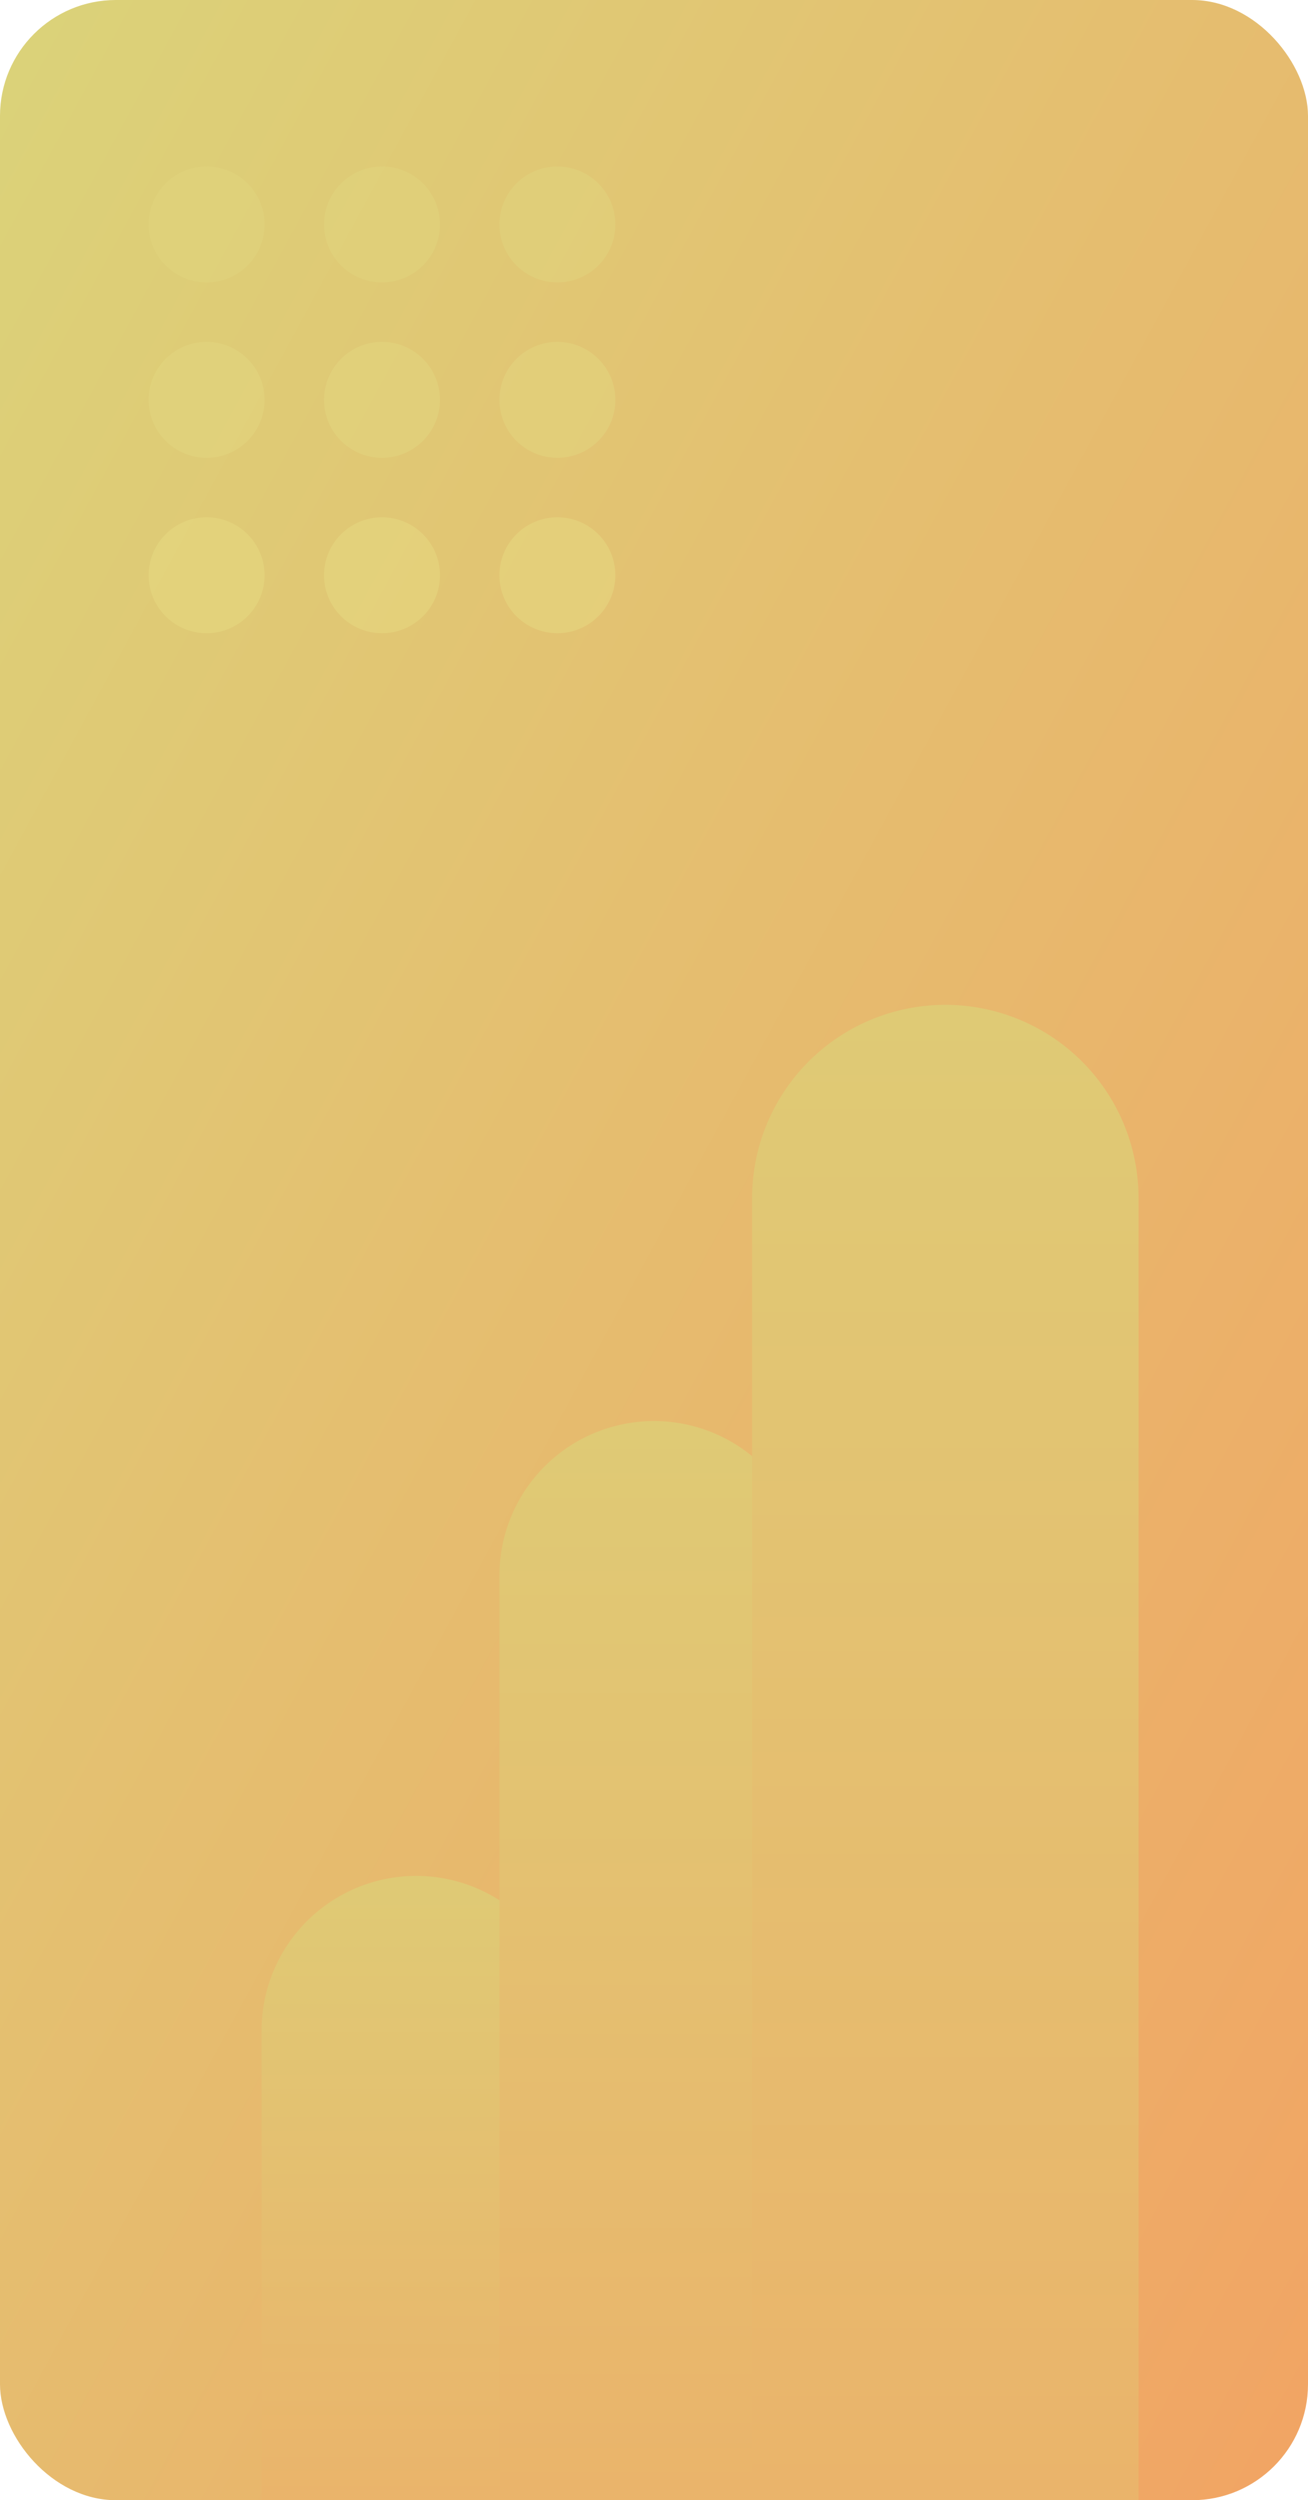 <svg preserveAspectRatio="none" xmlns="http://www.w3.org/2000/svg" width="440" height="841"><defs><linearGradient id="linear-gradient" x1=".019" y1=".011" x2=".983" y2=".983" gradientUnits="objectBoundingBox"><stop offset="0" stop-color="#dbd279"/><stop offset="1" stop-color="#f1a564"/></linearGradient><linearGradient id="linear-gradient-2" x1=".5" x2=".5" y2="1" gradientUnits="objectBoundingBox"><stop offset="0" stop-color="#dfca75"/><stop offset="1" stop-color="#eab46b"/></linearGradient></defs><g id="card-yellow" transform="translate(-740 -6069)"><rect id="Rectangle_19" data-name="Rectangle 19" width="440" height="841" rx="39" transform="translate(740 6069)" fill="url(#linear-gradient)"/><circle id="Ellipse_9" data-name="Ellipse 9" cx="19.5" cy="19.5" r="19.5" transform="translate(790 6125)" fill="#e1d57e" opacity=".46"/><circle id="Ellipse_9-2" data-name="Ellipse 9" cx="19.5" cy="19.5" r="19.5" transform="translate(849 6125)" fill="#e1d57e" opacity=".46"/><circle id="Ellipse_9-3" data-name="Ellipse 9" cx="19.5" cy="19.5" r="19.5" transform="translate(908 6125)" fill="#e1d57e" opacity=".46"/><circle id="Ellipse_9-4" data-name="Ellipse 9" cx="19.5" cy="19.5" r="19.5" transform="translate(790 6184)" fill="#e2d780" opacity=".46"/><circle id="Ellipse_9-5" data-name="Ellipse 9" cx="19.5" cy="19.5" r="19.5" transform="translate(849 6184)" fill="#e2d780" opacity=".46"/><circle id="Ellipse_9-6" data-name="Ellipse 9" cx="19.5" cy="19.5" r="19.5" transform="translate(908 6184)" fill="#e2d780" opacity=".46"/><circle id="Ellipse_9-7" data-name="Ellipse 9" cx="19.5" cy="19.5" r="19.5" transform="translate(790 6243)" fill="#e6db84" opacity=".46"/><circle id="Ellipse_9-8" data-name="Ellipse 9" cx="19.5" cy="19.5" r="19.5" transform="translate(849 6243)" fill="#e6db84" opacity=".46"/><circle id="Ellipse_9-9" data-name="Ellipse 9" cx="19.5" cy="19.5" r="19.5" transform="translate(908 6243)" fill="#e6db84" opacity=".46"/><path id="Rectangle_22" data-name="Rectangle 22" d="M52 0a52 52 0 0152 52v158H0V52A52 52 0 0152 0z" transform="translate(828 6700)" fill="url(#linear-gradient-2)"/><path id="Rectangle_20" data-name="Rectangle 20" d="M52 0a52 52 0 0152 52v311H0V52A52 52 0 0152 0z" transform="translate(908 6547)" fill="url(#linear-gradient-2)"/><path id="Rectangle_21" data-name="Rectangle 21" d="M65 0a65 65 0 0165 65v438H0V65A65 65 0 0165 0z" transform="translate(993 6407)" fill="url(#linear-gradient-2)"/></g></svg>